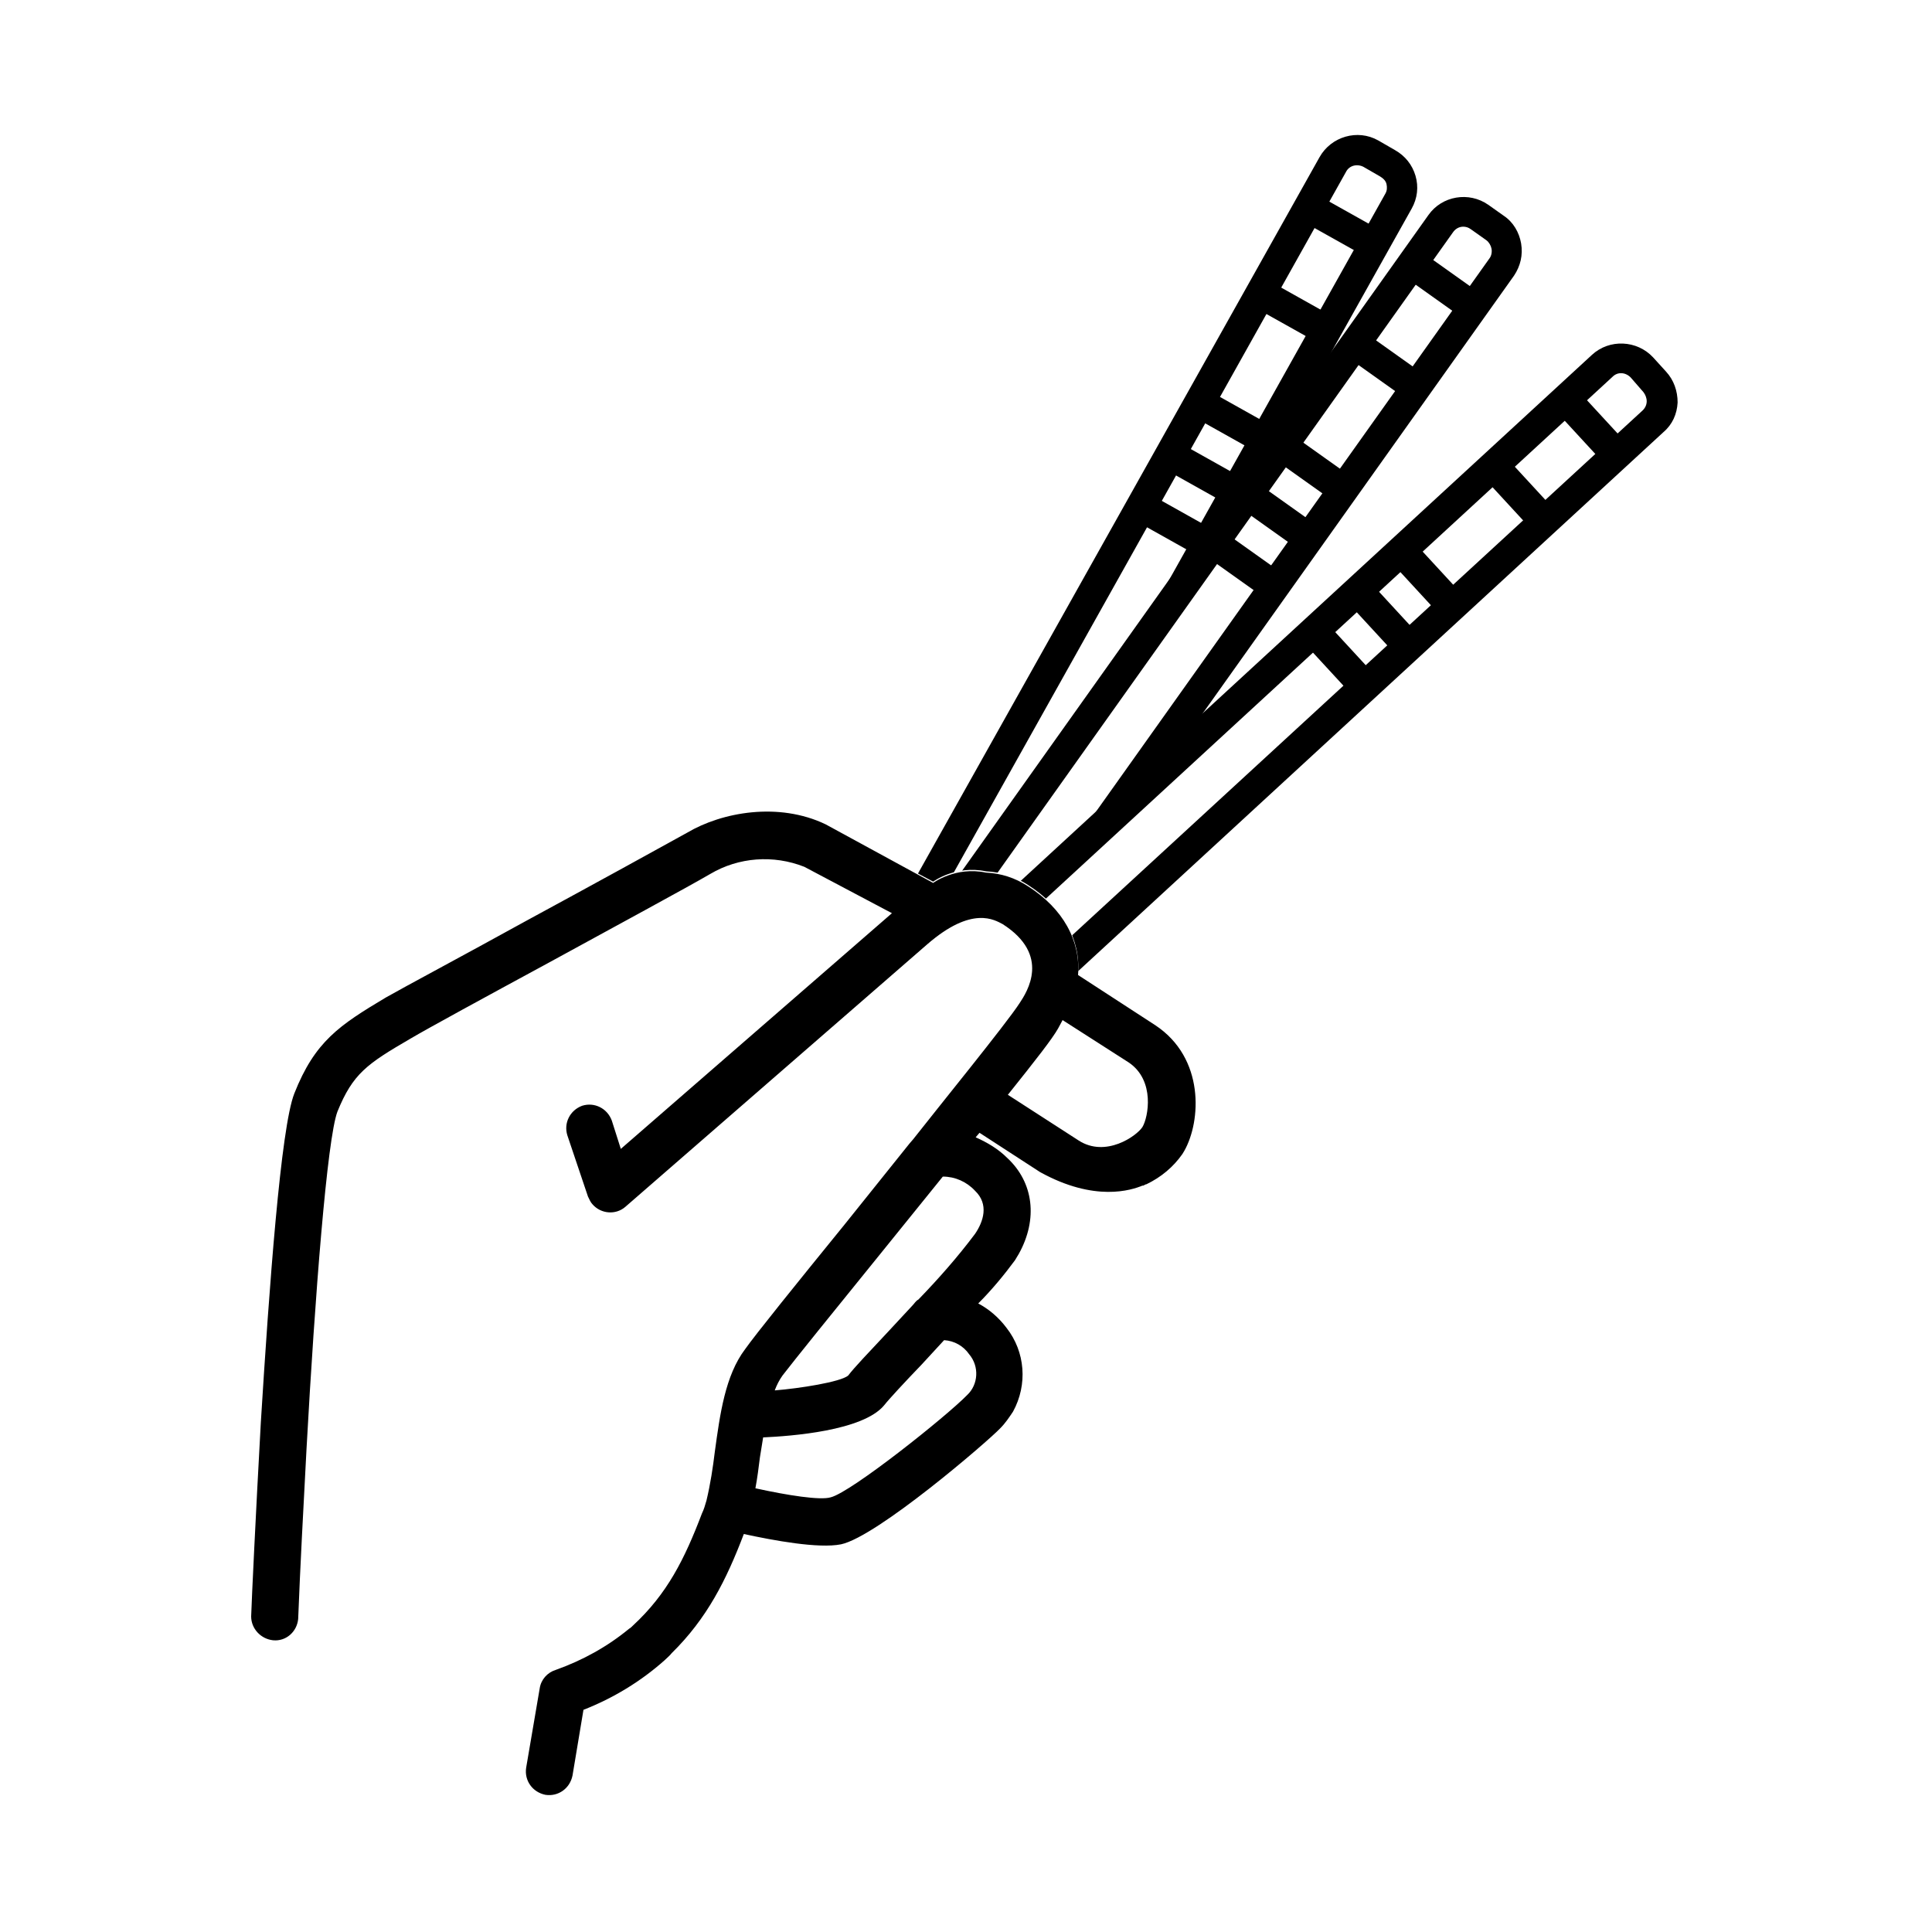 <svg width="300" height="300" viewBox="0 0 300 300" fill="none" xmlns="http://www.w3.org/2000/svg">
<rect width="300" height="300" fill="white"/>
<path d="M216 25.7L212.3 23.6C210.5 22.6 208.2 23.2 207.2 25L129.4 164C128.4 165.8 129 168.1 130.8 169.1L134.5 171.2C136.3 172.2 138.6 171.6 139.6 169.8L217.5 30.8C218.5 28.9 217.8 26.7 216 25.7Z" fill="white"/>
<path d="M132.8 172.9L130.2 171.4C128.6 170.5 127.5 169.1 127 167.4C126.5 165.7 126.7 163.9 127.6 162.3L204.9 24.4C206.7 21.2 210.8 20 214 21.8L216.6 23.3C218.2 24.2 219.3 25.6 219.8 27.3C220.3 29 220.1 30.8 219.2 32.4L142 170.3C141.1 171.9 139.7 173 138 173.5C137.4 173.7 136.8 173.8 136.2 173.8C135 173.7 133.9 173.4 132.8 172.9ZM211.7 25.9C210.7 25.4 209.5 25.7 209 26.7L131.8 164.6C131.5 165.1 131.5 165.6 131.6 166.1C131.7 166.6 132.1 167 132.6 167.3L135.2 168.8C135.7 169.1 136.2 169.1 136.7 169C137.2 168.9 137.6 168.5 137.9 168L215.1 30.1C215.4 29.6 215.4 29.1 215.3 28.6C215.2 28.1 214.8 27.7 214.3 27.4L211.7 25.9Z" fill="currentColor"/>
<path d="M204.432 30.198L202.135 34.298L212.342 40.016L214.639 35.915L204.432 30.198Z" fill="currentColor"/>
<path d="M196.947 43.539L194.65 47.64L204.857 53.357L207.154 49.257L196.947 43.539Z" fill="currentColor"/>
<path d="M187.355 60.469L185.059 64.569L195.266 70.287L197.563 66.186L187.355 60.469Z" fill="currentColor"/>
<path d="M182.822 68.563L180.525 72.663L190.732 78.381L193.029 74.281L182.822 68.563Z" fill="currentColor"/>
<path d="M178.342 76.62L176.045 80.721L186.252 86.44L188.549 82.339L178.342 76.62Z" fill="currentColor"/>
<path d="M232.7 35.8L229.2 33.3C227.5 32.1 225.2 32.5 224 34.2L131.7 164C130.5 165.7 130.9 168 132.6 169.2L136.1 171.7C137.8 172.9 140.1 172.5 141.3 170.8L233.6 41C234.8 39.3 234.4 37 232.7 35.8Z" fill="white"/>
<path d="M134.199 173.2L131.799 171.5C130.299 170.5 129.399 168.9 129.099 167.2C128.799 165.5 129.199 163.7 130.199 162.2L221.799 33.4C223.899 30.4 228.099 29.7 231.099 31.8L233.499 33.5C234.999 34.5 235.899 36.1 236.199 37.8C236.499 39.6 236.099 41.3 235.099 42.8L143.499 171.6C142.499 173.1 140.899 174 139.199 174.3C138.799 174.4 138.399 174.4 138.099 174.4C136.599 174.5 135.299 174 134.199 173.2ZM225.599 36.1L133.999 164.9C133.699 165.3 133.599 165.9 133.699 166.4C133.799 166.9 134.099 167.4 134.499 167.7L136.899 169.4C137.799 170 139.099 169.8 139.699 168.9L231.299 40.1C231.599 39.7 231.699 39.1 231.599 38.6C231.499 38.1 231.199 37.6 230.799 37.3L228.399 35.6C227.999 35.3 227.599 35.2 227.199 35.2C226.599 35.2 225.999 35.5 225.599 36.1Z" fill="currentColor"/>
<path d="M220.63 39.012L217.906 42.842L227.441 49.623L230.165 45.793L220.63 39.012Z" fill="currentColor"/>
<path d="M211.73 51.471L209.006 55.301L218.54 62.083L221.264 58.253L211.73 51.471Z" fill="currentColor"/>
<path d="M200.457 67.367L197.732 71.197L207.267 77.978L209.991 74.148L200.457 67.367Z" fill="currentColor"/>
<path d="M195.05 74.86L192.326 78.69L201.861 85.472L204.585 81.642L195.05 74.86Z" fill="currentColor"/>
<path d="M189.693 82.325L186.969 86.155L196.503 92.937L199.227 89.107L189.693 82.325Z" fill="currentColor"/>
<path d="M257.299 59.7L254.399 56.6C252.999 55.1 250.699 55 249.099 56.4L131.899 164.4C130.399 165.8 130.299 168.1 131.699 169.7L134.599 172.8C135.999 174.3 138.299 174.4 139.899 173L257.099 65C258.599 63.6 258.699 61.2 257.299 59.7Z" fill="white"/>
<path d="M137.2 176C135.4 175.9 133.8 175.2 132.6 173.8L130.6 171.6C128.1 168.9 128.3 164.6 131 162.1L247.2 55.1C249.9 52.6 254.2 52.8 256.7 55.5L258.7 57.7C259.9 59 260.5 60.7 260.5 62.5C260.4 64.3 259.7 65.9 258.3 67.1L142 174.2C140.8 175.3 139.2 176 137.5 176C137.4 176 137.3 176 137.2 176ZM253.2 58.6C252.4 57.8 251.2 57.7 250.4 58.5L134.1 165.6C133.3 166.4 133.2 167.6 134 168.4L136 170.6C136.4 171 136.9 171.2 137.4 171.2C137.9 171.2 138.4 171 138.8 170.7L255.1 63.7C255.5 63.3 255.7 62.8 255.7 62.3C255.7 61.8 255.5 61.3 255.2 60.9L253.2 58.6Z" fill="currentColor"/>
<path d="M244.798 60.383L241.342 63.568L249.271 72.171L252.727 68.986L244.798 60.383Z" fill="currentColor"/>
<path d="M233.636 70.755L230.18 73.94L238.109 82.543L241.565 79.358L233.636 70.755Z" fill="currentColor"/>
<path d="M219.331 83.938L215.875 87.124L223.804 95.727L227.26 92.541L219.331 83.938Z" fill="currentColor"/>
<path d="M212.503 90.117L209.047 93.302L216.976 101.905L220.432 98.72L212.503 90.117Z" fill="currentColor"/>
<path d="M205.723 96.407L202.268 99.592L210.197 108.195L213.653 105.01L205.723 96.407Z" fill="currentColor"/>
<path d="M52.4 172.5C50.7 176.8 48.9 201.2 47.6 224.8L97.7 252.8C97.9 252.6 98.1 252.5 98.3 252.3C103.7 247.4 106.4 242 109 234.9C109.3 234.2 109.5 233.5 109.7 232.9C110.2 230.4 110.7 227.9 111 225.3C111.8 219.5 112.7 213.5 115.7 209.4C117.4 207.1 123.8 199.2 131.1 190.1L141.2 177.5C141.4 177.2 141.6 177 141.8 176.8C145.5 172.2 156.4 158.8 158.3 155.7C159.5 153.9 163.1 148.3 155.7 143.4C154.5 142.7 151 140.4 143.9 146.6L97.1 187.3C95.6 188.6 93.3 188.4 92 186.9C91.7 186.5 91.5 186.1 91.3 185.7L88.1 176.2C87.4 174.3 88.5 172.2 90.4 171.6C92.3 171 94.4 172 95 173.9L96.4 178.3L138.5 141.7L124.9 134.5C120.2 132.6 114.8 133 110.3 135.6C106.6 137.7 95.6 143.8 85 149.5C75.4 154.7 66.4 159.6 63.7 161.2C57 165.1 54.8 166.6 52.4 172.5Z" fill="white"/>
<path d="M45.7 169.8C43.6 175.1 41.8 199.9 40.5 220.9L47.5 224.8C48.8 201.2 50.7 176.7 52.3 172.5C54.7 166.6 56.9 165.1 63.6 161.2C66.3 159.6 75.3 154.7 84.9 149.5C95.5 143.7 106.6 137.7 110.2 135.6C114.6 133 120 132.6 124.8 134.5L138.4 141.7L96.3 178.3L94.9 173.9C94.2 172 92.2 171 90.3 171.6C88.4 172.3 87.4 174.3 88 176.2L91.2 185.7C91.4 186.1 91.6 186.6 91.9 186.9C93.2 188.4 95.5 188.6 97 187.3L143.8 146.6C150.9 140.4 154.4 142.8 155.6 143.4C163.1 148.2 159.4 153.9 158.2 155.7C156.2 158.8 145.3 172.2 141.7 176.8C141.5 177 141.3 177.3 141.1 177.5L131 190.1C123.6 199.2 117.3 207 115.6 209.4C112.5 213.5 111.7 219.5 110.9 225.3C110.6 227.8 110.2 230.4 109.6 232.9C109.4 233.6 109.2 234.3 108.9 234.9C106.2 242 103.5 247.4 98.2 252.3C98 252.5 97.8 252.7 97.6 252.8L104.3 256.5C109.8 251.1 112.8 245.1 115.5 238C120.1 239 127.1 240.3 130.6 239.6C136.2 238.4 153.3 223.7 155.3 221.6C156.1 220.8 156.7 219.9 157.3 219C159.6 214.8 159.2 209.7 156.3 206C155.1 204.4 153.6 203.1 151.9 202.2C154 200.1 155.9 197.8 157.6 195.5L158.2 194.5C161.2 189.1 160.5 183.4 156.4 179.6C155 178.2 153.3 177.2 151.5 176.4L152.1 175.7L161.5 181.8C170 186.5 175.7 184.6 177.4 183.9C177.4 183.9 177.4 183.9 177.5 183.9C177.5 183.9 177.6 183.9 177.7 183.8C177.8 183.8 177.9 183.7 177.9 183.7H178C180.3 182.6 182.2 181 183.6 179L183.9 178.5C186.5 173.9 187.1 164.1 179.4 159L167.4 151.2C167.8 145.9 165.1 140.9 159.6 137.4C157.6 136.1 155.4 135.4 153.1 135.3C148.4 134.3 144.9 136.9 144.9 136.9L128.2 128C120.9 124.5 112.1 126.1 106.7 129.3C103.1 131.3 92.2 137.3 81.5 143.1C71.9 148.4 62.7 153.3 59.9 154.9C52.7 159.2 48.9 161.7 45.7 169.8Z" fill="white"/>
<path d="M45.7 169.8C43.6 175.1 41.8 199.9 40.5 220.9C39.7 235.4 39.1 248 39 251C39 252.9 40.5 254.5 42.4 254.7C44.4 254.9 46.1 253.4 46.3 251.4C46.6 243.6 47.1 234.3 47.6 224.9C48.9 201.3 50.8 176.8 52.4 172.6C54.8 166.7 57 165.2 63.7 161.3C66.4 159.7 75.4 154.8 85 149.6C95.6 143.8 106.7 137.8 110.3 135.7C114.7 133.1 120.1 132.7 124.9 134.6L138.5 141.8L96.4 178.4L95 174C94.3 172.1 92.3 171.1 90.4 171.7C88.5 172.4 87.5 174.4 88.1 176.3L91.3 185.8C91.5 186.2 91.7 186.7 92 187C93.3 188.5 95.6 188.7 97.1 187.4L143.9 146.7C151 140.5 154.5 142.9 155.7 143.5C163.2 148.3 159.5 154 158.3 155.8C156.3 158.9 145.4 172.3 141.8 176.9C141.6 177.1 141.4 177.4 141.2 177.6L131.1 190.2C123.7 199.3 117.4 207.1 115.7 209.5C112.6 213.6 111.8 219.6 111 225.4C110.7 227.9 110.3 230.5 109.7 233C109.5 233.7 109.3 234.4 109 235C106.3 242.1 103.6 247.5 98.3 252.4C98.1 252.6 97.9 252.8 97.7 252.9C94.3 255.7 90.5 257.8 86.3 259.3C85 259.7 84 260.8 83.8 262.2L81.7 274.5C81.4 276.5 82.7 278.3 84.7 278.7C86.7 279 88.5 277.7 88.9 275.7L90.6 265.5C95.2 263.7 99.5 261.1 103.2 257.8C103.6 257.4 104 257.1 104.3 256.7C109.8 251.3 112.8 245.3 115.5 238.2C120.1 239.2 127.1 240.5 130.6 239.8C136.2 238.6 153.3 223.9 155.3 221.8C156.1 221 156.7 220.1 157.3 219.2C159.6 215 159.2 209.9 156.3 206.2C155.1 204.6 153.6 203.3 151.9 202.4C154 200.3 155.9 198 157.6 195.7L158.2 194.7C161.2 189.3 160.5 183.6 156.4 179.8C155 178.4 153.3 177.4 151.5 176.6L152.1 175.9L161.5 182C170 186.7 175.7 184.8 177.4 184.1C177.4 184.1 177.4 184.1 177.5 184.1C177.5 184.1 177.6 184.1 177.7 184C177.8 184 177.9 183.9 177.9 183.9H178C180.3 182.8 182.2 181.2 183.6 179.2L183.9 178.7C186.5 174.1 187.1 164.3 179.4 159.2L167.4 151.4C167.8 146.1 165.1 141.1 159.6 137.6C157.6 136.3 155.4 135.6 153.1 135.5C148.4 134.5 144.9 137.1 144.9 137.1L128.2 128C120.9 124.5 112.1 126.1 106.7 129.3C103.1 131.3 92.2 137.3 81.5 143.1C71.9 148.4 62.7 153.3 59.9 154.9C52.7 159.2 48.9 161.7 45.7 169.8ZM156.5 170C160.9 164.5 163.4 161.3 164.3 159.7L165 158.4L175.3 165C179.4 167.8 178.3 173.5 177.4 175C176.5 176.4 171.7 179.8 167.5 177.1L156.5 170ZM117.3 231.1C117.6 229.5 117.8 227.9 118 226.3L118.5 223.2C122.8 223 134 222.2 137.3 218.2C138 217.3 140.5 214.6 143.1 211.9L146.6 208.1C148.2 208.2 149.6 209 150.5 210.3C152.1 212.2 151.9 215 150.2 216.6C147 219.9 132.2 231.7 129 232.5C127.4 233 122.3 232.2 117.3 231.1ZM136.7 194.7L146.4 182.7C148.3 182.7 150.1 183.5 151.4 184.9C153.6 187 152.7 189.7 151.4 191.6C148.7 195.2 145.7 198.6 142.6 201.8C142.2 202 142 202.4 141.7 202.7L137.8 206.9C134.9 210 132.6 212.4 131.7 213.6C130.5 214.6 124.1 215.6 120.3 215.9C120.6 215.1 121 214.3 121.5 213.6C123.1 211.5 129.4 203.7 136.7 194.7Z" fill="currentColor"/>
</svg>
